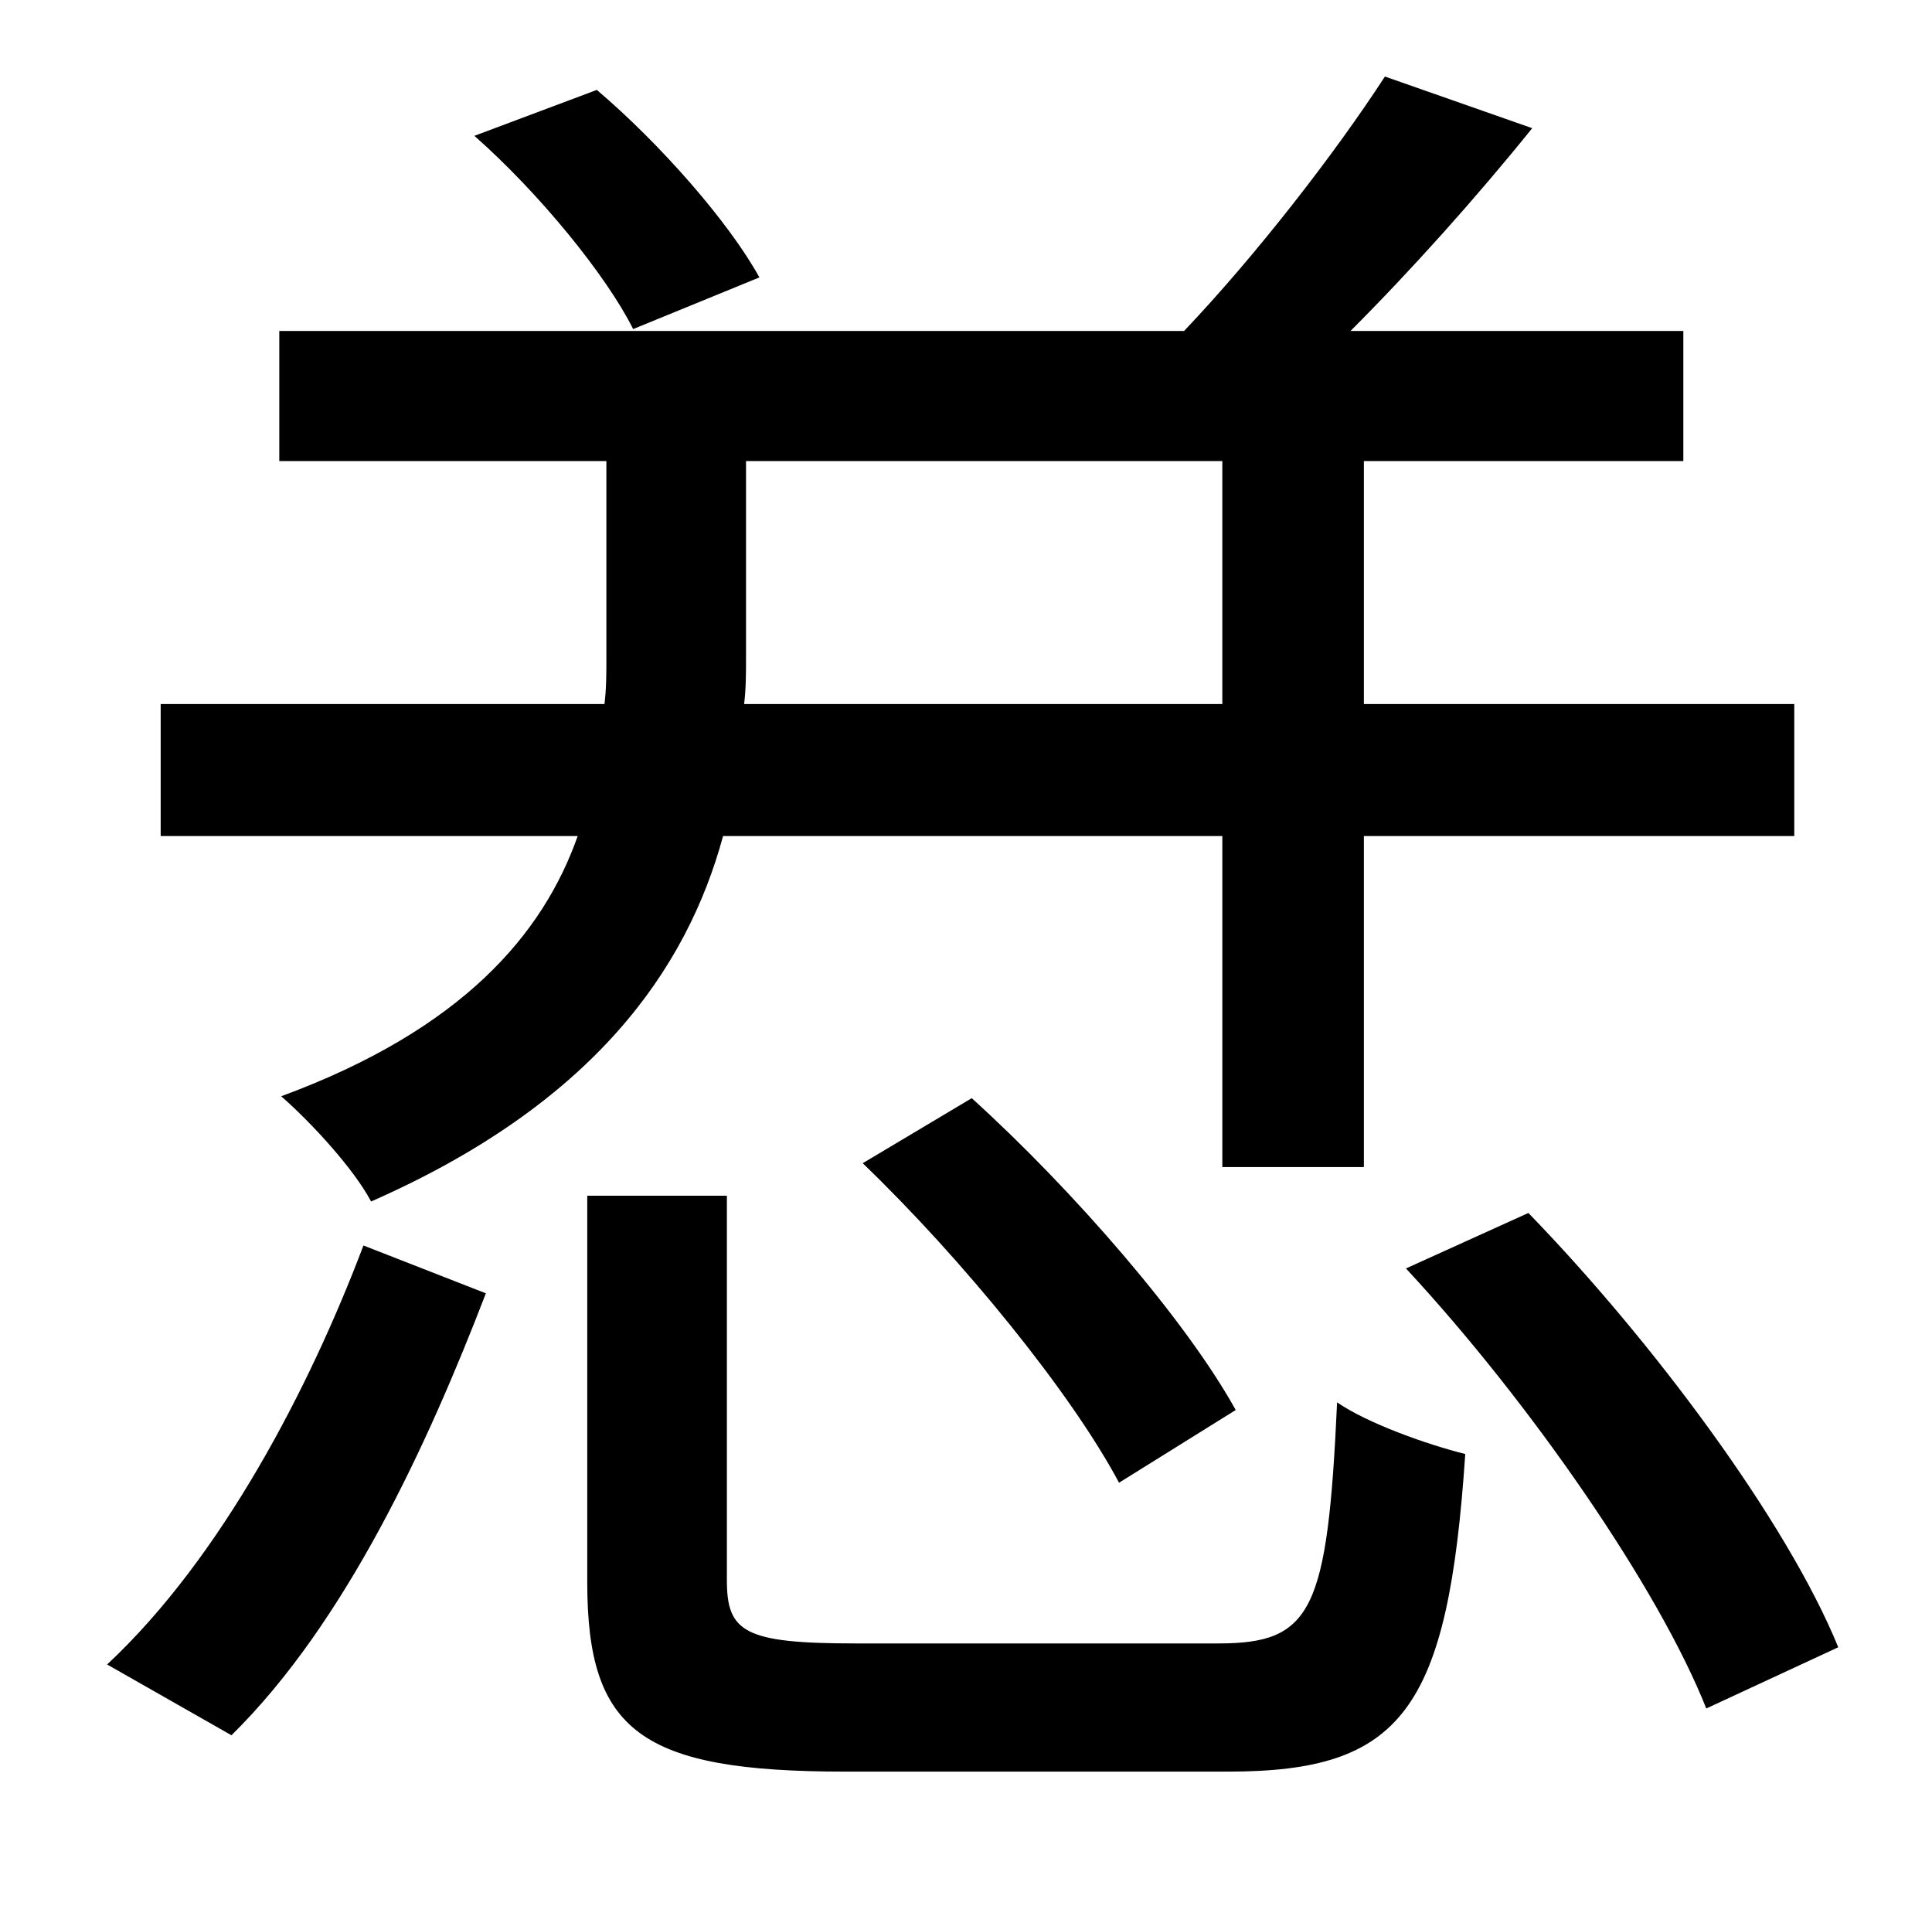 <?xml version="1.0" standalone="no"?>
<!DOCTYPE svg PUBLIC "-//W3C//DTD SVG 1.1//EN" "http://www.w3.org/Graphics/SVG/1.1/DTD/svg11.dtd" >
<svg xmlns="http://www.w3.org/2000/svg" xmlns:xlink="http://www.w3.org/1999/xlink" version="1.1" viewBox="-10 0 1010 1000">
   <path fill="currentColor"
d="M387 145l-66 27c-14 -28 -49 -71 -83 -101l64 -24c33 28 69 69 85 98zM380 241v103c0 8 0 16 -1 24h250v-127h-249zM629 437h-261c-19 70 -68 140 -184 191c-9 -17 -31 -41 -47 -55c95 -35 137 -85 155 -136h-218v-69h232c1 -8 1 -16 1 -24v-103h-171v-68h473
c38 -40 79 -93 105 -133l77 27c-29 36 -63 74 -95 106h174v68h-167v127h225v69h-225v173h-74v-173zM441 608l57 -34c53 48 112 116 138 163l-61 38c-25 -47 -82 -117 -134 -167zM111 907l-65 -37c60 -56 106 -145 134 -219l64 25c-30 78 -73 172 -133 231zM437 859h190
c49 0 57 -17 62 -126c16 11 47 22 67 27c-9 134 -33 166 -124 166h-200c-107 0 -135 -21 -135 -99v-202h73v201c0 27 9 33 67 33zM725 663l64 -29c65 67 135 161 162 227l-69 32c-25 -63 -92 -160 -157 -230z" />
</svg>

